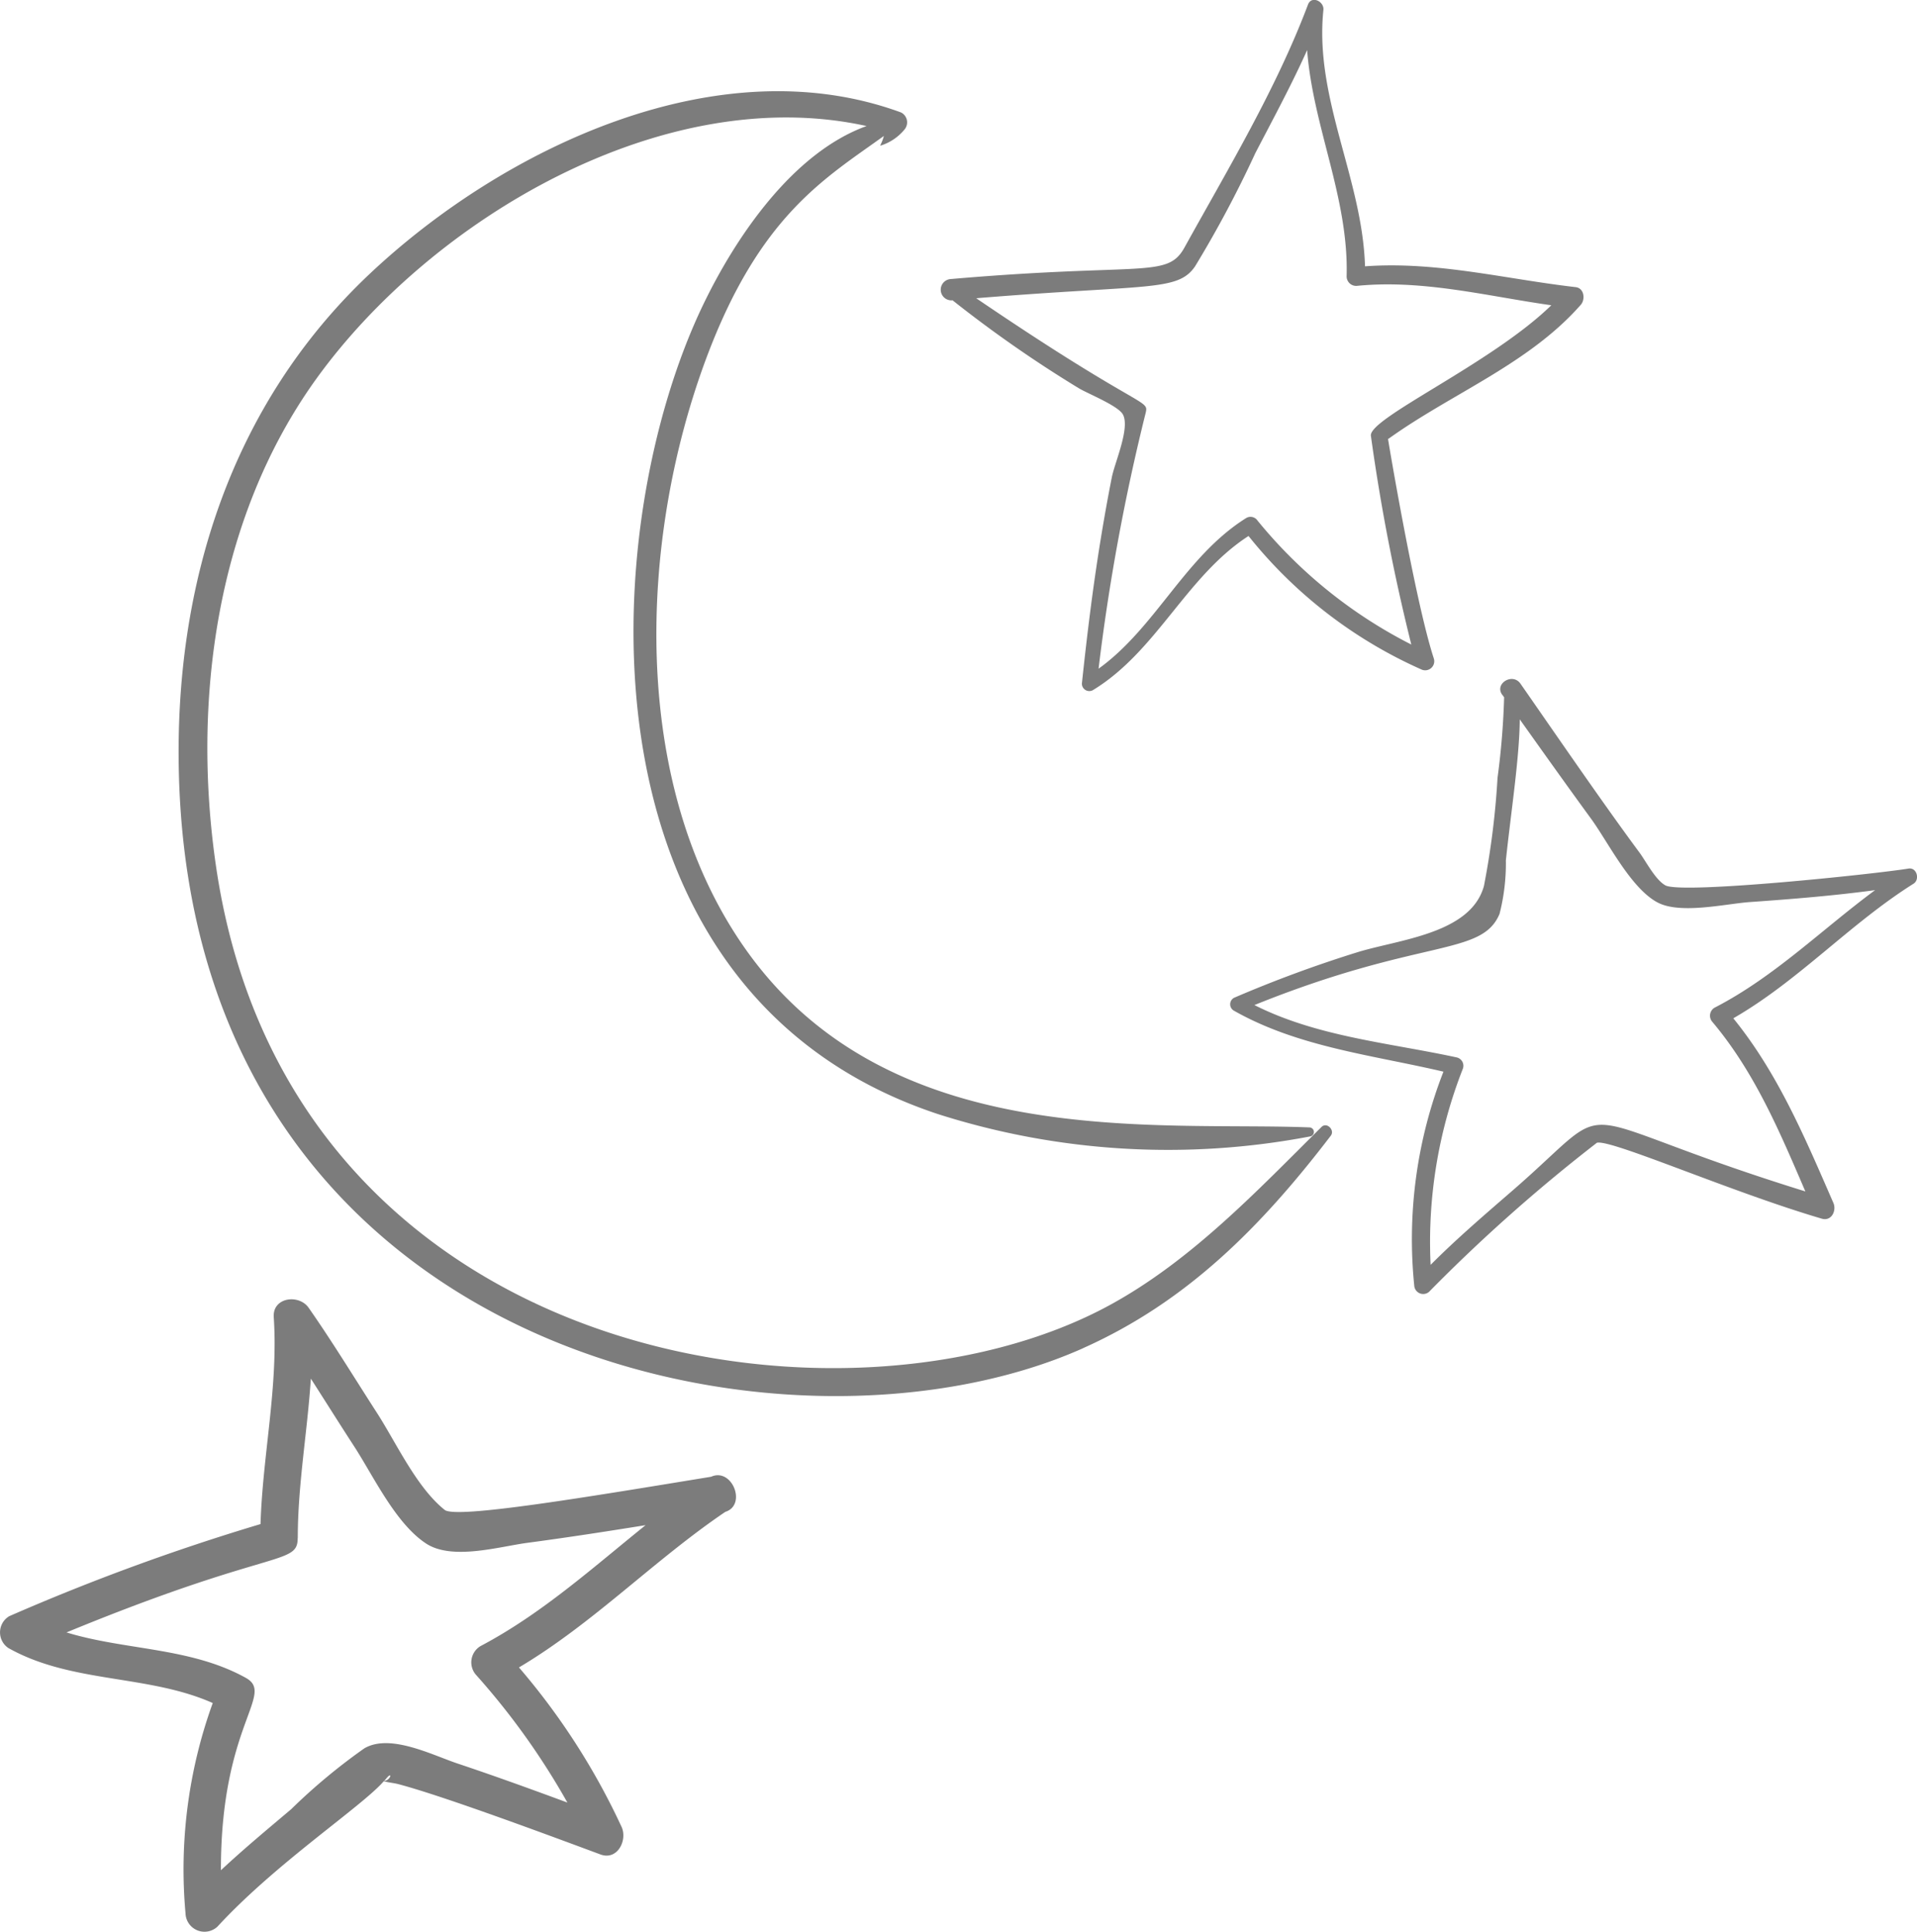 <svg xmlns="http://www.w3.org/2000/svg" width="105.635" height="106.494" viewBox="0 0 105.635 106.494">
  <g id="noun-night-time-3150854" transform="translate(0 0)">
    <path id="Path_1274" data-name="Path 1274" d="M203.652,168.618c5.77-2.575,9.867-6.763,13.651-11.709.238-.311-.22-.772-.511-.483-3.584,3.553-7.159,7.346-11.626,9.794-14.476,7.935-45.248,3.375-49.288-24.137-1.342-9.139.013-19.21,5.488-26.841,6.343-8.842,19.159-16.451,30.357-13.981-4.119,1.491-7.251,6.21-8.992,9.822-5.957,12.357-7.267,37.973,12.955,44.643a41.7,41.7,0,0,0,20.5,1.218.251.251,0,0,0-.05-.493c-8.457-.337-23.2,1.411-31.122-9.881-6.369-9.073-5.855-22.517-2.123-32.512,2.938-7.871,6.541-9.907,9.785-12.25-.1.391-.255.567-.169.528a2.771,2.771,0,0,0,1.3-.876.612.612,0,0,0-.185-.947c-10.091-3.709-21.933,1.977-29.272,8.889-7.667,7.221-10.782,17.174-10.522,27.536.807,32.183,33.612,38.918,49.824,31.683Z" transform="translate(-143.971 -94.315)" fill="#7c7c7c"/>
    <path id="Path_1275" data-name="Path 1275" d="M590.425,63.718a68.492,68.492,0,0,0,6.929,4.828c.469.293,2.187.968,2.45,1.46.4.739-.449,2.642-.61,3.453-.222,1.119-.422,2.242-.606,3.368-.435,2.657-.762,5.329-1.045,8.006a.408.408,0,0,0,.6.367c3.53-2.143,5.143-6.275,8.582-8.5a25.36,25.36,0,0,0,9.558,7.371.5.5,0,0,0,.646-.64c-1.035-3.183-2.516-12.034-2.516-12.077a.875.875,0,0,0,.1-.064c3.451-2.463,7.669-4.084,10.522-7.333.259-.295.189-.916-.281-.971-3.909-.451-7.665-1.435-11.61-1.148-.145-4.824-2.8-9.261-2.293-14.131.049-.467-.654-.814-.85-.293-1.751,4.648-4.406,9.054-6.807,13.39-.952,1.721-2.261.816-12.885,1.736a.588.588,0,1,0,.115,1.17Zm13.356-1.881A61.742,61.742,0,0,0,607.1,55.6c.97-1.867,1.989-3.746,2.855-5.679.318,4.208,2.286,8.132,2.177,12.432a.526.526,0,0,0,.6.559c3.618-.351,7.122.568,10.678,1.072-3.3,3.22-10.1,6.235-9.941,7.2a108.581,108.581,0,0,0,2.227,11.5,26.242,26.242,0,0,1-8.48-6.839.463.463,0,0,0-.626-.13c-3.365,2.11-4.961,6.017-8.128,8.3a115.066,115.066,0,0,1,2.584-14.053c.211-.852.008-.019-9.327-6.365,9.552-.783,11.106-.352,12.071-1.772Z" transform="translate(-537.926 -47.16)" fill="#7c7c7c"/>
    <path id="Path_1276" data-name="Path 1276" d="M770.4,436.512l.106.148a41.973,41.973,0,0,1-.364,4.438,44.356,44.356,0,0,1-.749,5.96c-.728,2.652-4.735,2.949-7.013,3.663a69.5,69.5,0,0,0-6.761,2.5.406.406,0,0,0-.017.7c3.549,2.018,7.643,2.45,11.56,3.37a25.387,25.387,0,0,0-1.605,11.829.494.494,0,0,0,.87.245,91.491,91.491,0,0,1,9.193-8.157c.776-.2,7.4,2.721,12.392,4.185.537.158.822-.448.638-.868-1.559-3.574-3.047-7.134-5.515-10.175,3.611-2.082,6.4-5.194,9.932-7.42.362-.228.18-.908-.277-.833-1.892.309-12.512,1.421-13.4.925-.555-.31-1.072-1.332-1.441-1.828-1.969-2.652-4.874-6.892-6.543-9.287-.432-.622-1.447-.005-1.007.609Zm8.548,11.446c1.249.68,3.779.078,5.1-.015,2.3-.162,4.614-.348,6.9-.657-2.932,2.167-5.529,4.758-8.792,6.451a.513.513,0,0,0-.2.781c2.355,2.79,3.728,6.068,5.149,9.373-13.9-4.311-9.939-5.424-16.13-.053-1.531,1.328-3.087,2.659-4.52,4.1a26.122,26.122,0,0,1,1.765-10.779.473.473,0,0,0-.338-.656c-3.759-.811-7.676-1.138-11.137-2.883,9.2-3.716,12.525-2.668,13.509-5.027a11.252,11.252,0,0,0,.348-2.945c.276-2.614.754-5.7.765-7.775,1.3,1.827,2.6,3.656,3.925,5.471.951,1.307,2.175,3.809,3.65,4.612Z" transform="translate(-687.622 -398.227)" fill="#7c7c7c"/>
    <path id="Path_1277" data-name="Path 1277" d="M52.125,809.878c3.482,1.935,7.659,1.425,11.218,3.007a26.934,26.934,0,0,0-1.5,11.591,1.046,1.046,0,0,0,1.762.73c3.225-3.508,7.954-6.616,9.163-8.012.257.073.575.1.806.162,2.542.669,8.683,2.965,11.133,3.874.936.347,1.5-.784,1.166-1.516a37.945,37.945,0,0,0-5.656-8.791c4.092-2.428,7.433-5.907,11.371-8.574,1.2-.379.376-2.457-.782-1.936-6.814,1.116-14.051,2.33-14.681,1.828-1.555-1.24-2.676-3.71-3.737-5.354-1.246-1.932-2.443-3.9-3.76-5.786-.535-.766-2-.587-1.923.521.256,3.809-.613,7.594-.729,11.4A121.558,121.558,0,0,0,52.126,808.1a1.039,1.039,0,0,0,0,1.782Zm20.662,7.3c.039-.046.084-.089.121-.135C73.265,816.6,73.151,817.159,72.787,817.174ZM68.029,803.79c0-2.935.53-5.856.72-8.785.8,1.248,1.585,2.5,2.393,3.745C72.2,800.379,73.42,803,75.109,804.1c1.442.935,4.029.161,5.585-.046,2.173-.29,4.34-.624,6.5-.972-2.936,2.367-5.748,4.9-9.1,6.667a1.045,1.045,0,0,0-.209,1.621,39.772,39.772,0,0,1,5,7c-2.01-.743-4.024-1.474-6.056-2.153-1.4-.469-3.723-1.67-5.138-.831a32.511,32.511,0,0,0-4.021,3.346c-1.3,1.1-2.626,2.2-3.876,3.369-.014-8.049,3.013-9.7,1.364-10.608-3.054-1.69-6.64-1.508-9.873-2.5,11.3-4.657,12.737-3.675,12.739-5.192Z" transform="translate(-51.62 -719.024)" fill="#7c7c7c"/>
  </g>
</svg>

